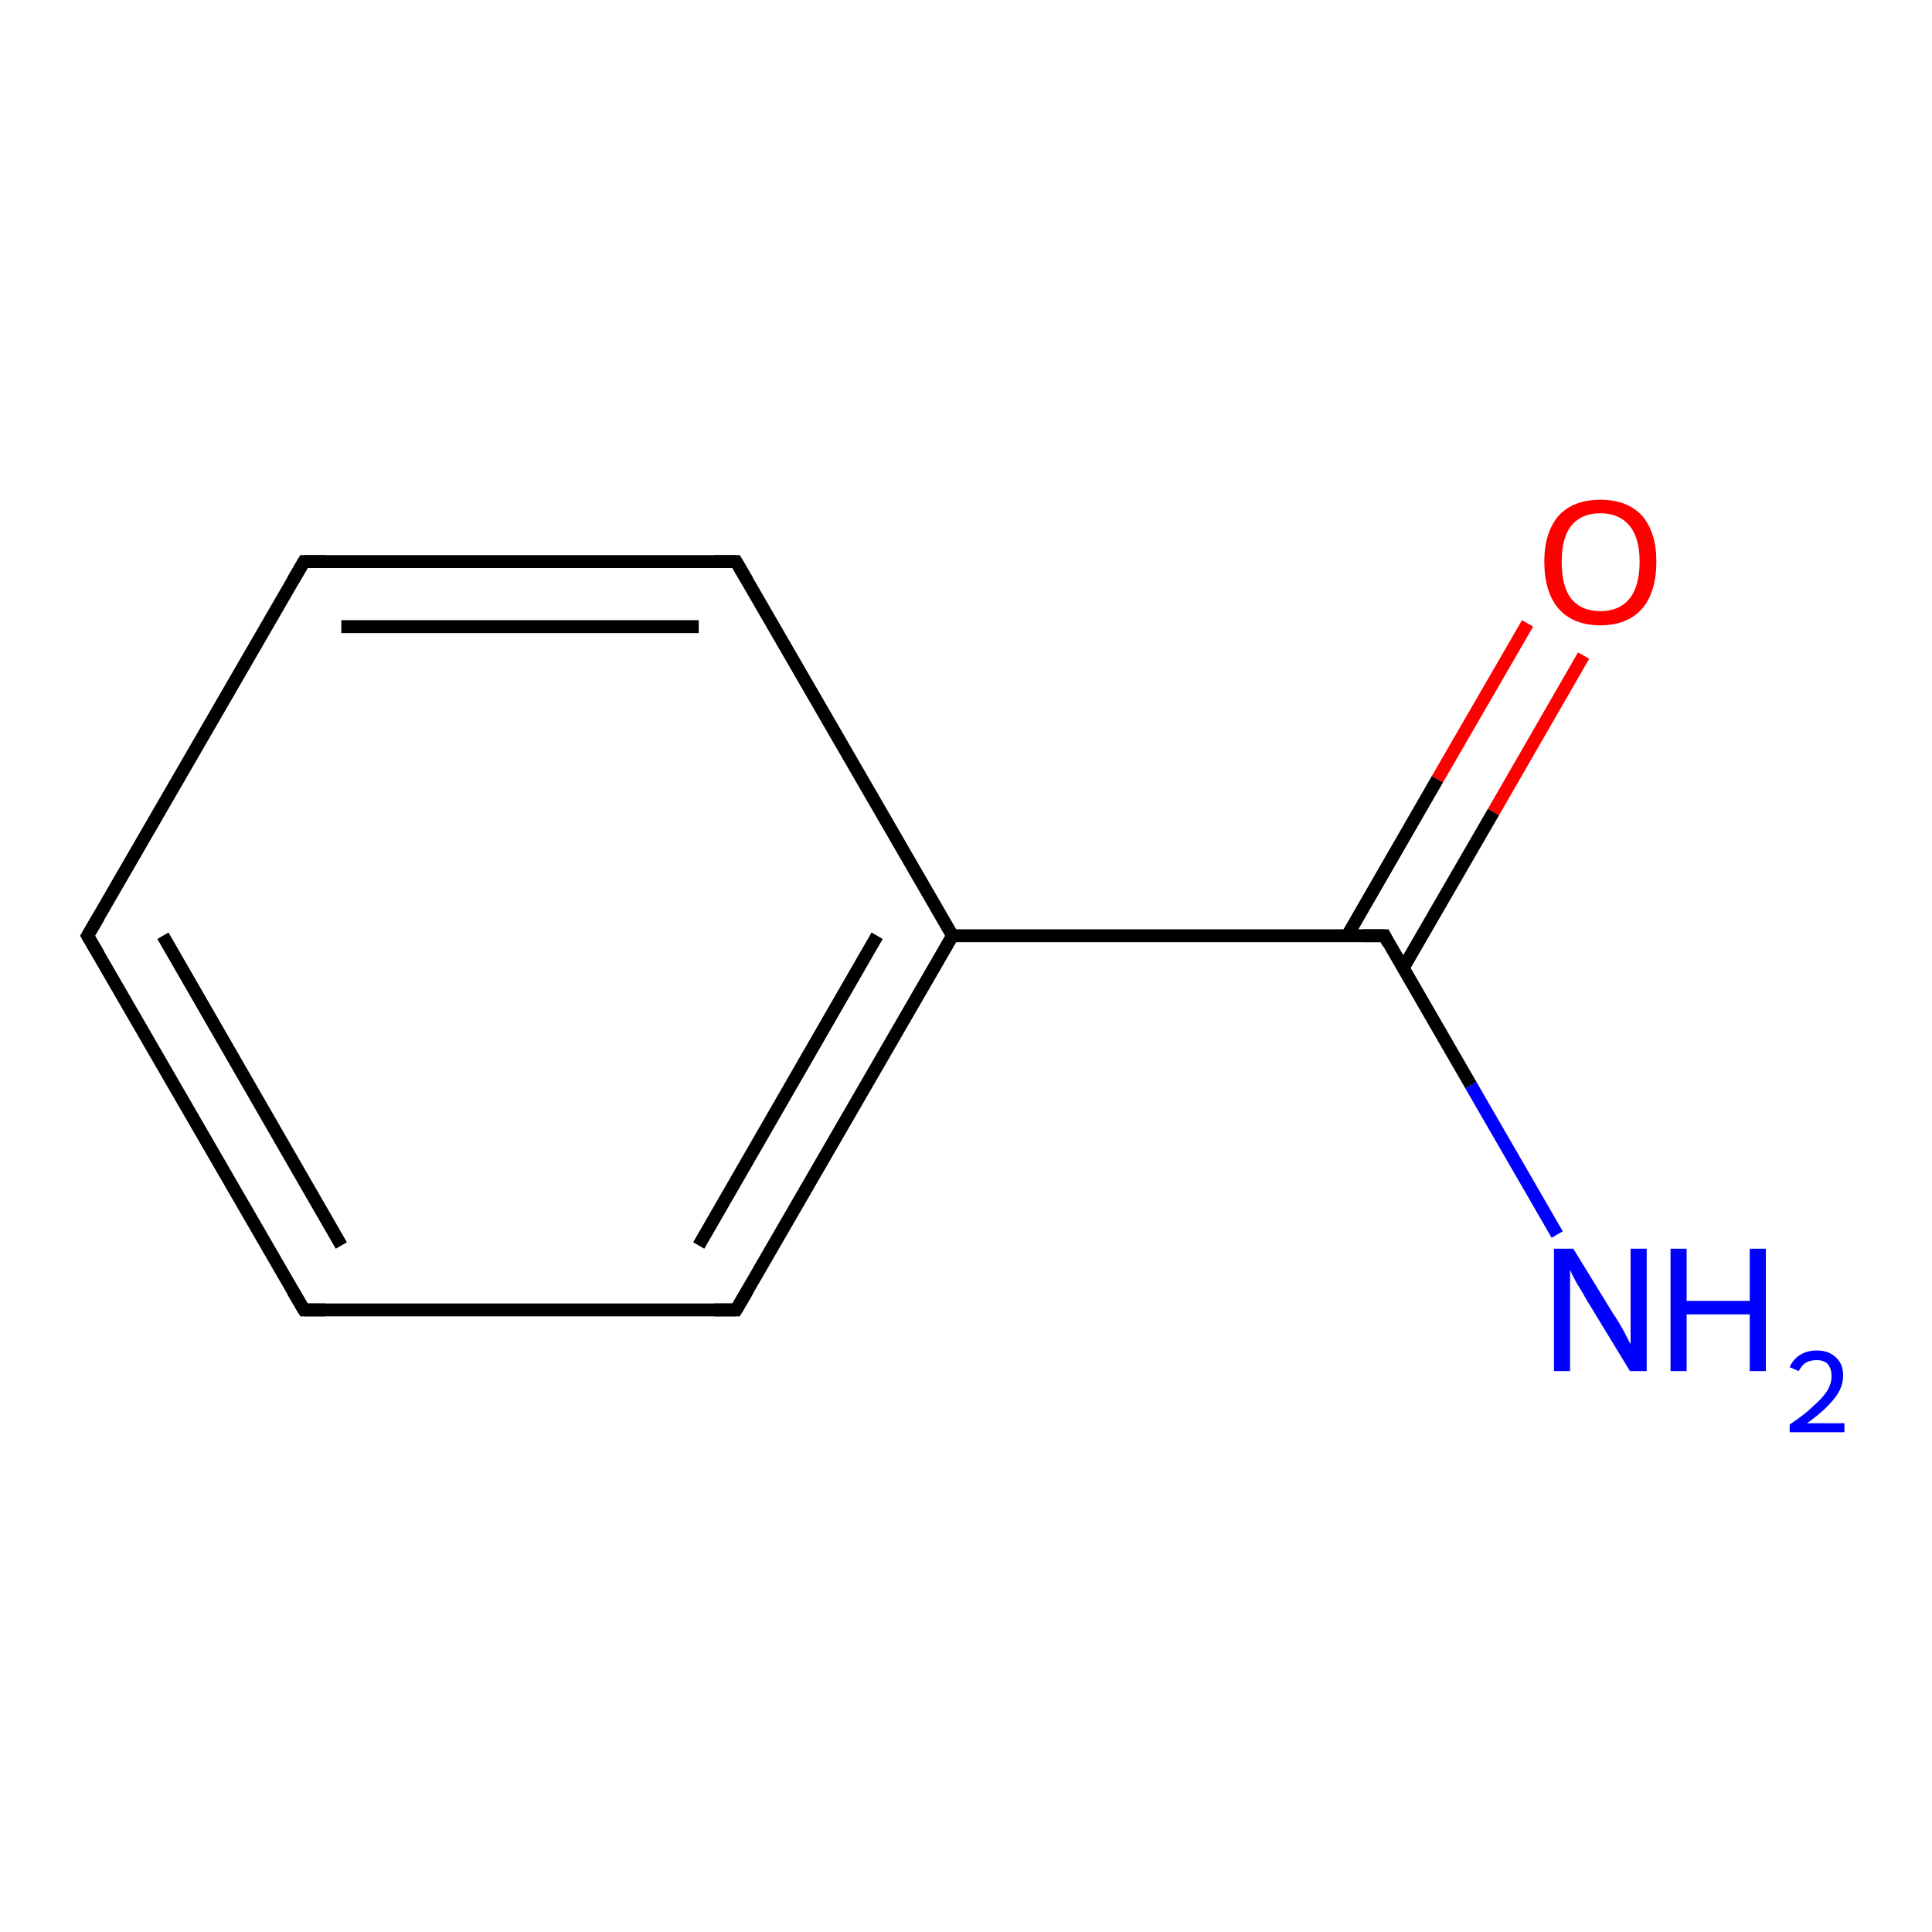 <?xml version='1.0' encoding='iso-8859-1'?>
<svg version='1.1' baseProfile='full'
              xmlns='http://www.w3.org/2000/svg'
                      xmlns:rdkit='http://www.rdkit.org/xml'
                      xmlns:xlink='http://www.w3.org/1999/xlink'
                  xml:space='preserve'
width='300px' height='300px' viewBox='0 0 300 300'>
<!-- END OF HEADER -->
<rect style='opacity:1.0;fill:#FFFFFF;stroke:none' width='300.0' height='300.0' x='0.0' y='0.0'> </rect>
<path class='bond-0 atom-0 atom-1' d='M 245.9,101.8 L 231.9,126.1' style='fill:none;fill-rule:evenodd;stroke:#FF0000;stroke-width:2.0px;stroke-linecap:butt;stroke-linejoin:miter;stroke-opacity:1' />
<path class='bond-0 atom-0 atom-1' d='M 231.9,126.1 L 217.9,150.3' style='fill:none;fill-rule:evenodd;stroke:#000000;stroke-width:2.0px;stroke-linecap:butt;stroke-linejoin:miter;stroke-opacity:1' />
<path class='bond-0 atom-0 atom-1' d='M 237.2,96.8 L 223.2,121.0' style='fill:none;fill-rule:evenodd;stroke:#FF0000;stroke-width:2.0px;stroke-linecap:butt;stroke-linejoin:miter;stroke-opacity:1' />
<path class='bond-0 atom-0 atom-1' d='M 223.2,121.0 L 209.2,145.3' style='fill:none;fill-rule:evenodd;stroke:#000000;stroke-width:2.0px;stroke-linecap:butt;stroke-linejoin:miter;stroke-opacity:1' />
<path class='bond-1 atom-1 atom-2' d='M 215.0,145.3 L 228.4,168.5' style='fill:none;fill-rule:evenodd;stroke:#000000;stroke-width:2.0px;stroke-linecap:butt;stroke-linejoin:miter;stroke-opacity:1' />
<path class='bond-1 atom-1 atom-2' d='M 228.4,168.5 L 241.8,191.7' style='fill:none;fill-rule:evenodd;stroke:#0000FF;stroke-width:2.0px;stroke-linecap:butt;stroke-linejoin:miter;stroke-opacity:1' />
<path class='bond-2 atom-1 atom-3' d='M 215.0,145.3 L 147.9,145.3' style='fill:none;fill-rule:evenodd;stroke:#000000;stroke-width:2.0px;stroke-linecap:butt;stroke-linejoin:miter;stroke-opacity:1' />
<path class='bond-3 atom-3 atom-4' d='M 147.9,145.3 L 114.3,203.4' style='fill:none;fill-rule:evenodd;stroke:#000000;stroke-width:2.0px;stroke-linecap:butt;stroke-linejoin:miter;stroke-opacity:1' />
<path class='bond-3 atom-3 atom-4' d='M 136.2,145.3 L 108.5,193.4' style='fill:none;fill-rule:evenodd;stroke:#000000;stroke-width:2.0px;stroke-linecap:butt;stroke-linejoin:miter;stroke-opacity:1' />
<path class='bond-4 atom-4 atom-5' d='M 114.3,203.4 L 47.2,203.4' style='fill:none;fill-rule:evenodd;stroke:#000000;stroke-width:2.0px;stroke-linecap:butt;stroke-linejoin:miter;stroke-opacity:1' />
<path class='bond-5 atom-5 atom-6' d='M 47.2,203.4 L 13.6,145.3' style='fill:none;fill-rule:evenodd;stroke:#000000;stroke-width:2.0px;stroke-linecap:butt;stroke-linejoin:miter;stroke-opacity:1' />
<path class='bond-5 atom-5 atom-6' d='M 53.0,193.4 L 25.3,145.3' style='fill:none;fill-rule:evenodd;stroke:#000000;stroke-width:2.0px;stroke-linecap:butt;stroke-linejoin:miter;stroke-opacity:1' />
<path class='bond-6 atom-6 atom-7' d='M 13.6,145.3 L 47.2,87.2' style='fill:none;fill-rule:evenodd;stroke:#000000;stroke-width:2.0px;stroke-linecap:butt;stroke-linejoin:miter;stroke-opacity:1' />
<path class='bond-7 atom-7 atom-8' d='M 47.2,87.2 L 114.3,87.2' style='fill:none;fill-rule:evenodd;stroke:#000000;stroke-width:2.0px;stroke-linecap:butt;stroke-linejoin:miter;stroke-opacity:1' />
<path class='bond-7 atom-7 atom-8' d='M 53.0,97.3 L 108.5,97.3' style='fill:none;fill-rule:evenodd;stroke:#000000;stroke-width:2.0px;stroke-linecap:butt;stroke-linejoin:miter;stroke-opacity:1' />
<path class='bond-8 atom-8 atom-3' d='M 114.3,87.2 L 147.9,145.3' style='fill:none;fill-rule:evenodd;stroke:#000000;stroke-width:2.0px;stroke-linecap:butt;stroke-linejoin:miter;stroke-opacity:1' />
<path d='M 215.6,146.5 L 215.0,145.3 L 211.6,145.3' style='fill:none;stroke:#000000;stroke-width:2.0px;stroke-linecap:butt;stroke-linejoin:miter;stroke-opacity:1;' />
<path d='M 116.0,200.5 L 114.3,203.4 L 110.9,203.4' style='fill:none;stroke:#000000;stroke-width:2.0px;stroke-linecap:butt;stroke-linejoin:miter;stroke-opacity:1;' />
<path d='M 50.5,203.4 L 47.2,203.4 L 45.5,200.5' style='fill:none;stroke:#000000;stroke-width:2.0px;stroke-linecap:butt;stroke-linejoin:miter;stroke-opacity:1;' />
<path d='M 15.3,148.2 L 13.6,145.3 L 15.3,142.4' style='fill:none;stroke:#000000;stroke-width:2.0px;stroke-linecap:butt;stroke-linejoin:miter;stroke-opacity:1;' />
<path d='M 45.5,90.1 L 47.2,87.2 L 50.5,87.2' style='fill:none;stroke:#000000;stroke-width:2.0px;stroke-linecap:butt;stroke-linejoin:miter;stroke-opacity:1;' />
<path d='M 110.9,87.2 L 114.3,87.2 L 116.0,90.1' style='fill:none;stroke:#000000;stroke-width:2.0px;stroke-linecap:butt;stroke-linejoin:miter;stroke-opacity:1;' />
<path class='atom-0' d='M 239.8 87.2
Q 239.8 82.7, 242.0 80.1
Q 244.3 77.6, 248.5 77.6
Q 252.7 77.6, 255.0 80.1
Q 257.2 82.7, 257.2 87.2
Q 257.2 91.9, 255.0 94.5
Q 252.7 97.1, 248.5 97.1
Q 244.3 97.1, 242.0 94.5
Q 239.8 91.9, 239.8 87.2
M 248.5 94.9
Q 251.4 94.9, 253.0 93.0
Q 254.6 91.0, 254.6 87.2
Q 254.6 83.5, 253.0 81.6
Q 251.4 79.7, 248.5 79.7
Q 245.6 79.7, 244.0 81.6
Q 242.5 83.5, 242.5 87.2
Q 242.5 91.1, 244.0 93.0
Q 245.6 94.9, 248.5 94.9
' fill='#FF0000'/>
<path class='atom-2' d='M 244.3 193.9
L 250.5 204.0
Q 251.2 205.0, 252.2 206.8
Q 253.1 208.6, 253.2 208.7
L 253.2 193.9
L 255.7 193.9
L 255.7 212.9
L 253.1 212.9
L 246.4 201.9
Q 245.7 200.6, 244.8 199.2
Q 244.0 197.7, 243.8 197.2
L 243.8 212.9
L 241.3 212.9
L 241.3 193.9
L 244.3 193.9
' fill='#0000FF'/>
<path class='atom-2' d='M 259.4 193.9
L 261.9 193.9
L 261.9 202.0
L 271.7 202.0
L 271.7 193.9
L 274.2 193.9
L 274.2 212.9
L 271.7 212.9
L 271.7 204.1
L 261.9 204.1
L 261.9 212.9
L 259.4 212.9
L 259.4 193.9
' fill='#0000FF'/>
<path class='atom-2' d='M 277.9 212.3
Q 278.4 211.1, 279.5 210.4
Q 280.6 209.7, 282.1 209.7
Q 284.0 209.7, 285.1 210.8
Q 286.2 211.8, 286.2 213.6
Q 286.2 215.5, 284.8 217.2
Q 283.4 219.0, 280.6 221.0
L 286.4 221.0
L 286.4 222.4
L 277.9 222.4
L 277.9 221.2
Q 280.3 219.6, 281.6 218.3
Q 283.0 217.1, 283.7 216.0
Q 284.4 214.9, 284.4 213.7
Q 284.4 212.5, 283.8 211.8
Q 283.2 211.2, 282.1 211.2
Q 281.1 211.2, 280.4 211.6
Q 279.8 212.0, 279.3 212.9
L 277.9 212.3
' fill='#0000FF'/>
</svg>
